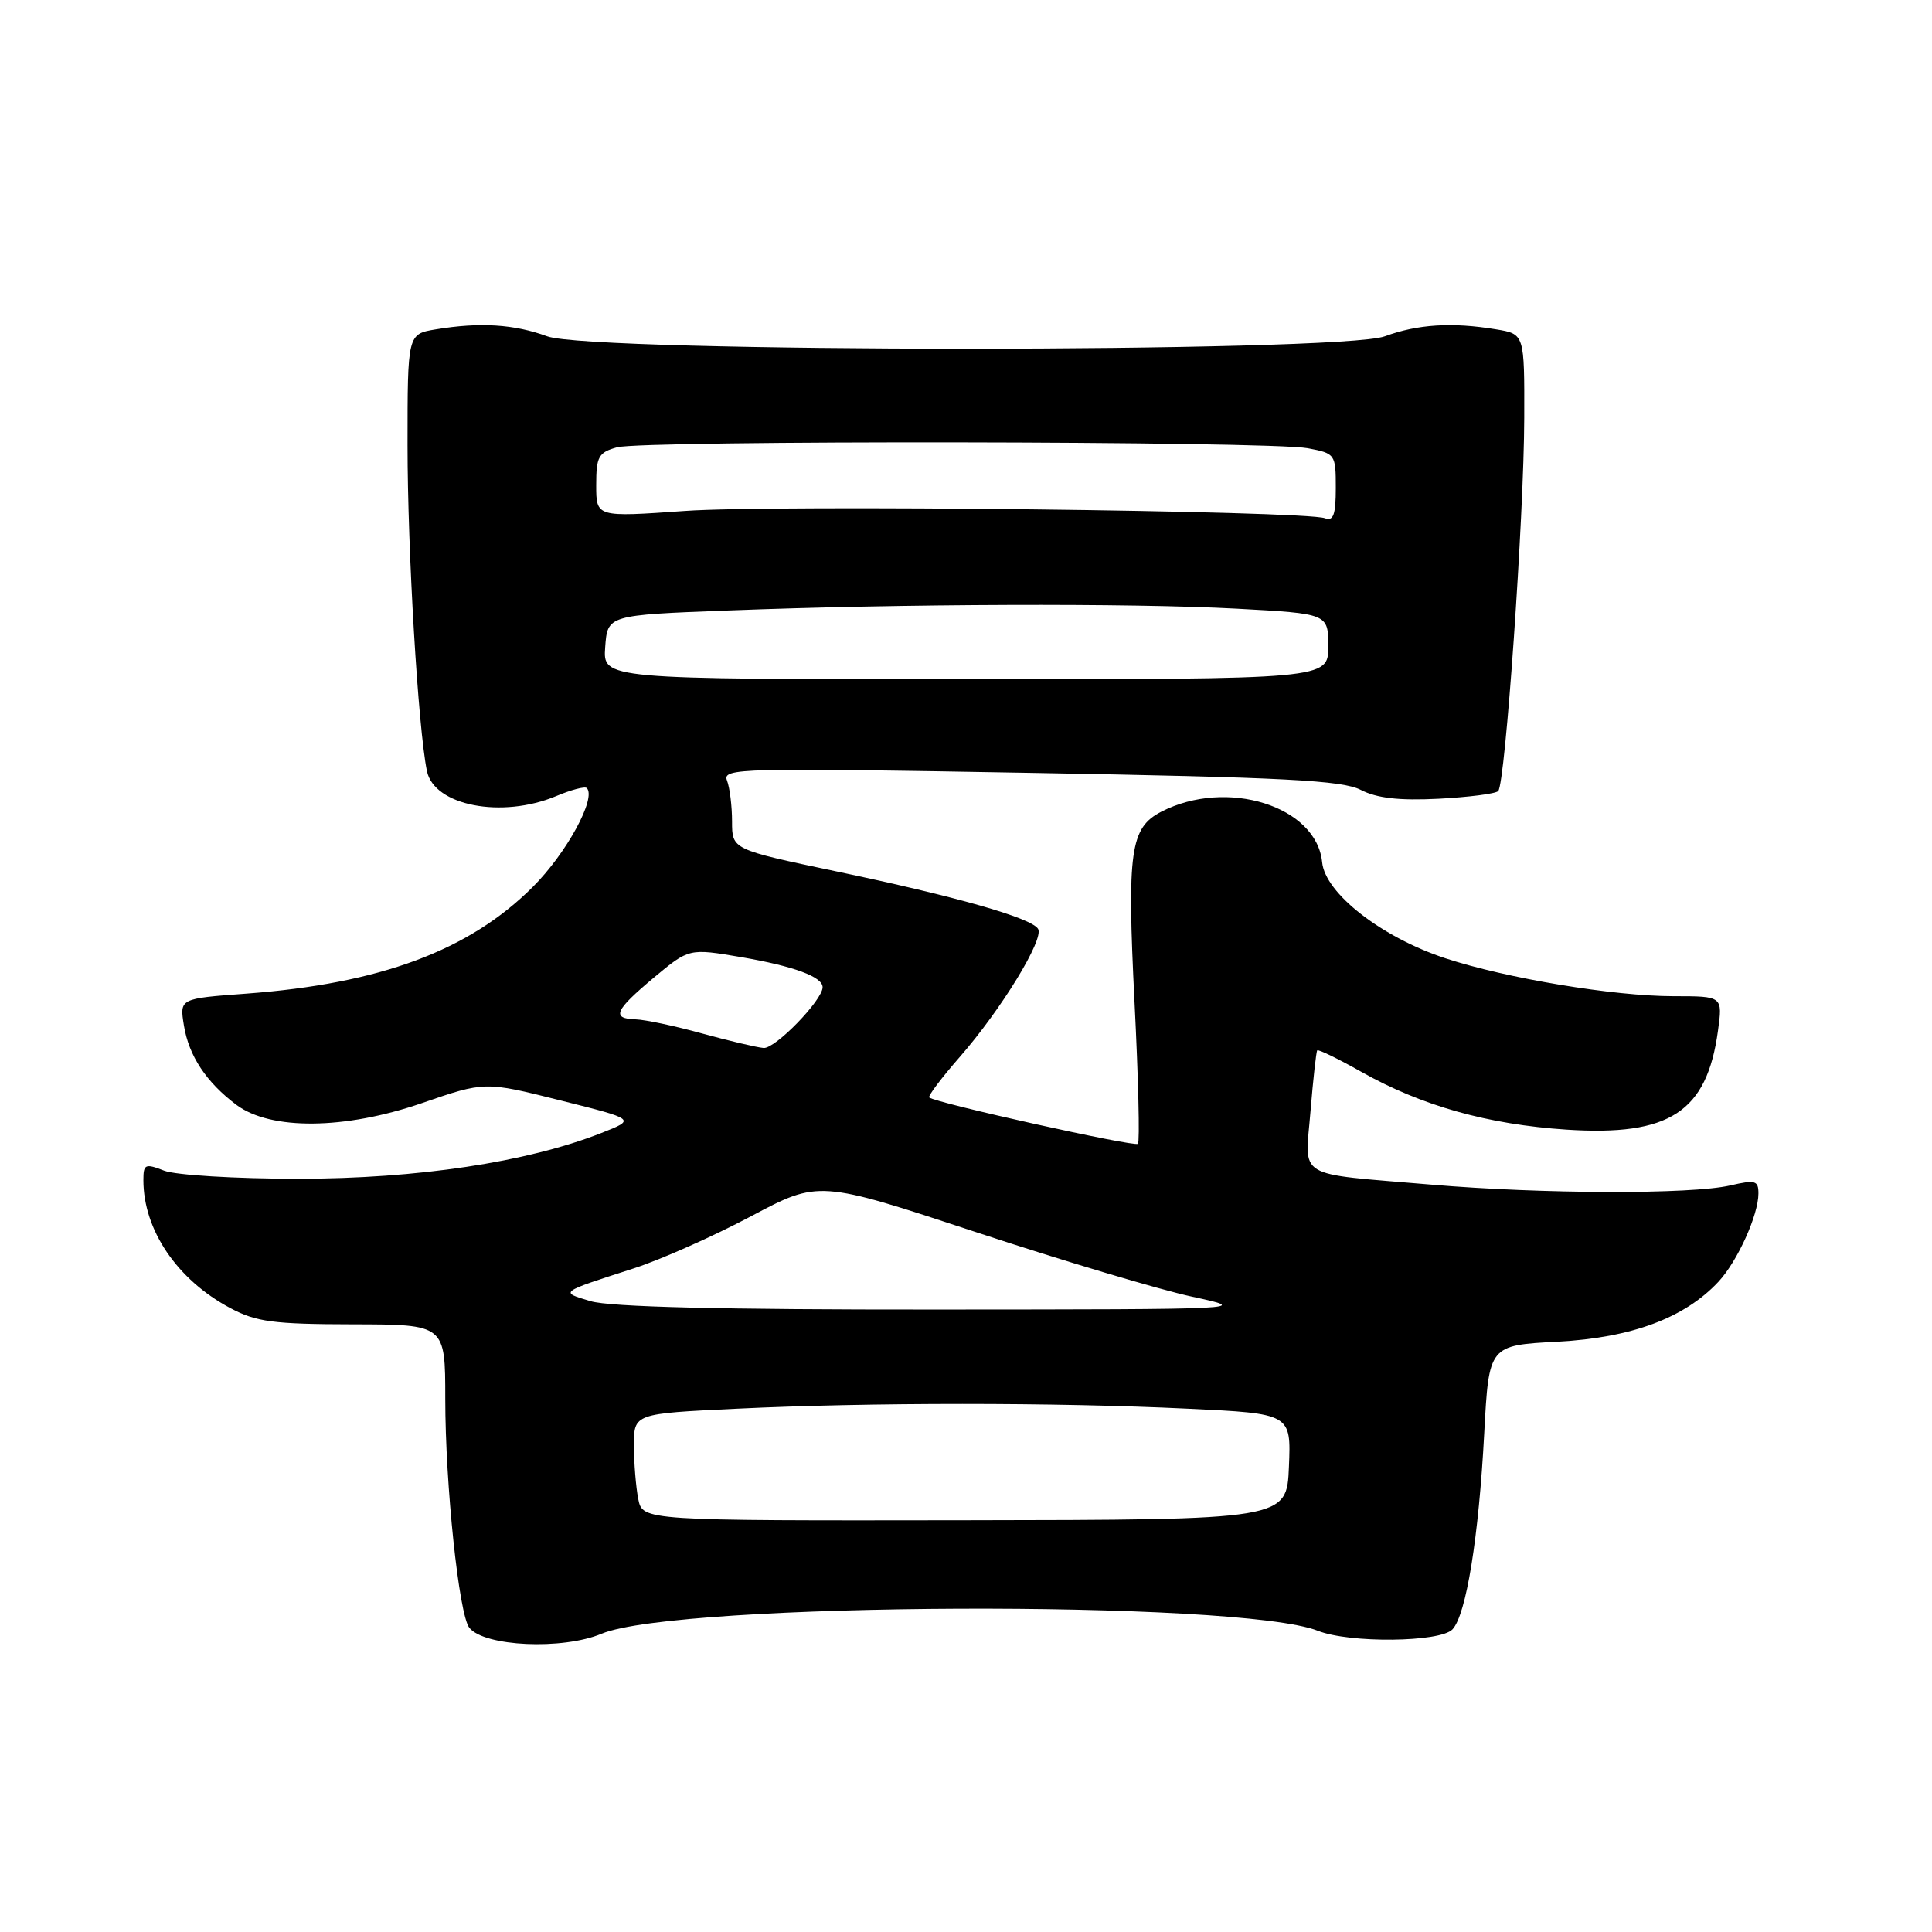 <?xml version="1.0" encoding="UTF-8" standalone="no"?>
<!DOCTYPE svg PUBLIC "-//W3C//DTD SVG 1.1//EN" "http://www.w3.org/Graphics/SVG/1.1/DTD/svg11.dtd" >
<svg xmlns="http://www.w3.org/2000/svg" xmlns:xlink="http://www.w3.org/1999/xlink" version="1.1" viewBox="0 0 256 256">
 <g >
 <path fill="currentColor"
d=" M 79.71 216.48 C 89.78 212.27 164.18 211.97 174.63 216.09 C 178.83 217.75 190.83 217.62 192.46 215.90 C 194.28 213.97 195.94 203.71 196.67 189.88 C 197.29 178.26 197.29 178.26 206.40 177.78 C 216.19 177.26 223.22 174.64 227.70 169.84 C 230.22 167.14 233.00 160.99 233.00 158.14 C 233.00 156.42 232.59 156.31 229.25 157.08 C 224.11 158.27 204.39 158.22 189.67 156.97 C 171.38 155.41 172.92 156.34 173.65 147.23 C 174.00 142.98 174.40 139.36 174.54 139.18 C 174.68 139.01 177.31 140.29 180.38 142.02 C 188.36 146.52 197.13 148.99 207.56 149.68 C 221.24 150.57 226.17 147.36 227.64 136.58 C 228.27 132.00 228.27 132.00 221.77 132.00 C 213.81 132.00 199.58 129.63 191.50 126.97 C 183.05 124.18 175.59 118.37 175.19 114.25 C 174.46 106.81 162.55 103.08 153.87 107.56 C 149.76 109.69 149.33 112.78 150.33 132.79 C 150.84 142.85 151.04 151.30 150.78 151.56 C 150.34 152.00 123.95 146.14 123.13 145.42 C 122.93 145.24 124.74 142.84 127.15 140.08 C 132.67 133.77 138.38 124.43 137.55 123.08 C 136.65 121.62 126.71 118.79 110.75 115.45 C 97.00 112.56 97.00 112.56 97.00 108.86 C 97.00 106.83 96.70 104.38 96.33 103.42 C 95.70 101.78 97.95 101.73 136.51 102.41 C 170.27 103.00 177.87 103.40 180.32 104.67 C 182.44 105.76 185.38 106.10 190.58 105.84 C 194.59 105.63 198.16 105.18 198.52 104.82 C 199.46 103.87 201.94 68.42 201.97 55.38 C 202.00 44.26 202.00 44.26 198.25 43.64 C 192.40 42.67 187.85 42.96 183.50 44.56 C 177.56 46.75 78.44 46.75 72.50 44.56 C 68.15 42.96 63.60 42.67 57.75 43.64 C 54.00 44.26 54.00 44.26 54.00 58.99 C 54.00 73.01 55.40 96.46 56.57 102.17 C 57.52 106.76 66.48 108.50 73.69 105.49 C 75.68 104.65 77.51 104.17 77.75 104.42 C 79.06 105.73 75.06 113.07 70.60 117.52 C 62.17 125.95 50.39 130.34 32.64 131.66 C 23.79 132.31 23.79 132.31 24.37 135.88 C 25.02 139.92 27.35 143.42 31.34 146.41 C 35.87 149.78 45.67 149.69 55.87 146.18 C 64.24 143.29 64.24 143.29 74.26 145.81 C 84.28 148.32 84.28 148.32 79.65 150.14 C 69.83 154.00 55.29 156.19 39.50 156.19 C 31.21 156.19 23.27 155.71 21.75 155.12 C 19.23 154.14 19.00 154.25 19.00 156.38 C 19.00 162.98 23.47 169.57 30.50 173.32 C 33.95 175.16 36.19 175.46 46.75 175.48 C 59.00 175.50 59.00 175.50 59.00 185.33 C 59.00 196.75 60.81 213.97 62.19 215.69 C 64.19 218.18 74.52 218.65 79.71 216.48 Z  M 84.57 198.62 C 84.26 197.04 84.00 193.85 84.00 191.53 C 84.00 187.31 84.00 187.31 97.66 186.66 C 115.12 185.82 139.90 185.82 157.38 186.66 C 171.08 187.31 171.08 187.31 170.79 194.34 C 170.50 201.38 170.50 201.38 127.82 201.44 C 85.15 201.50 85.15 201.50 84.57 198.62 Z  M 78.25 172.41 C 74.14 171.18 74.01 171.28 84.00 168.06 C 87.58 166.90 94.55 163.80 99.50 161.17 C 108.50 156.39 108.50 156.39 129.34 163.27 C 140.80 167.05 153.68 170.90 157.97 171.82 C 165.73 173.49 165.55 173.50 123.89 173.52 C 95.63 173.54 80.79 173.18 78.25 172.41 Z  M 93.00 136.93 C 89.42 135.94 85.49 135.11 84.25 135.07 C 80.97 134.97 81.44 133.89 86.65 129.53 C 91.31 125.65 91.31 125.65 98.24 126.83 C 105.20 128.03 109.00 129.43 109.00 130.81 C 109.00 132.52 102.72 138.99 101.18 138.86 C 100.25 138.78 96.58 137.91 93.00 136.93 Z  M 80.19 85.75 C 80.50 81.50 80.50 81.50 96.50 80.89 C 119.53 80.00 149.77 79.90 163.84 80.65 C 176.00 81.31 176.00 81.31 176.00 85.65 C 176.00 90.00 176.00 90.00 127.94 90.00 C 79.89 90.00 79.89 90.00 80.19 85.75 Z  M 79.00 64.29 C 79.00 60.51 79.30 59.95 81.75 59.27 C 85.15 58.32 168.14 58.43 173.28 59.39 C 176.93 60.08 177.00 60.18 177.00 64.65 C 177.00 68.19 176.68 69.09 175.57 68.67 C 172.94 67.66 102.64 66.85 90.75 67.70 C 79.00 68.53 79.00 68.53 79.00 64.29 Z "/>
</g>
</svg>